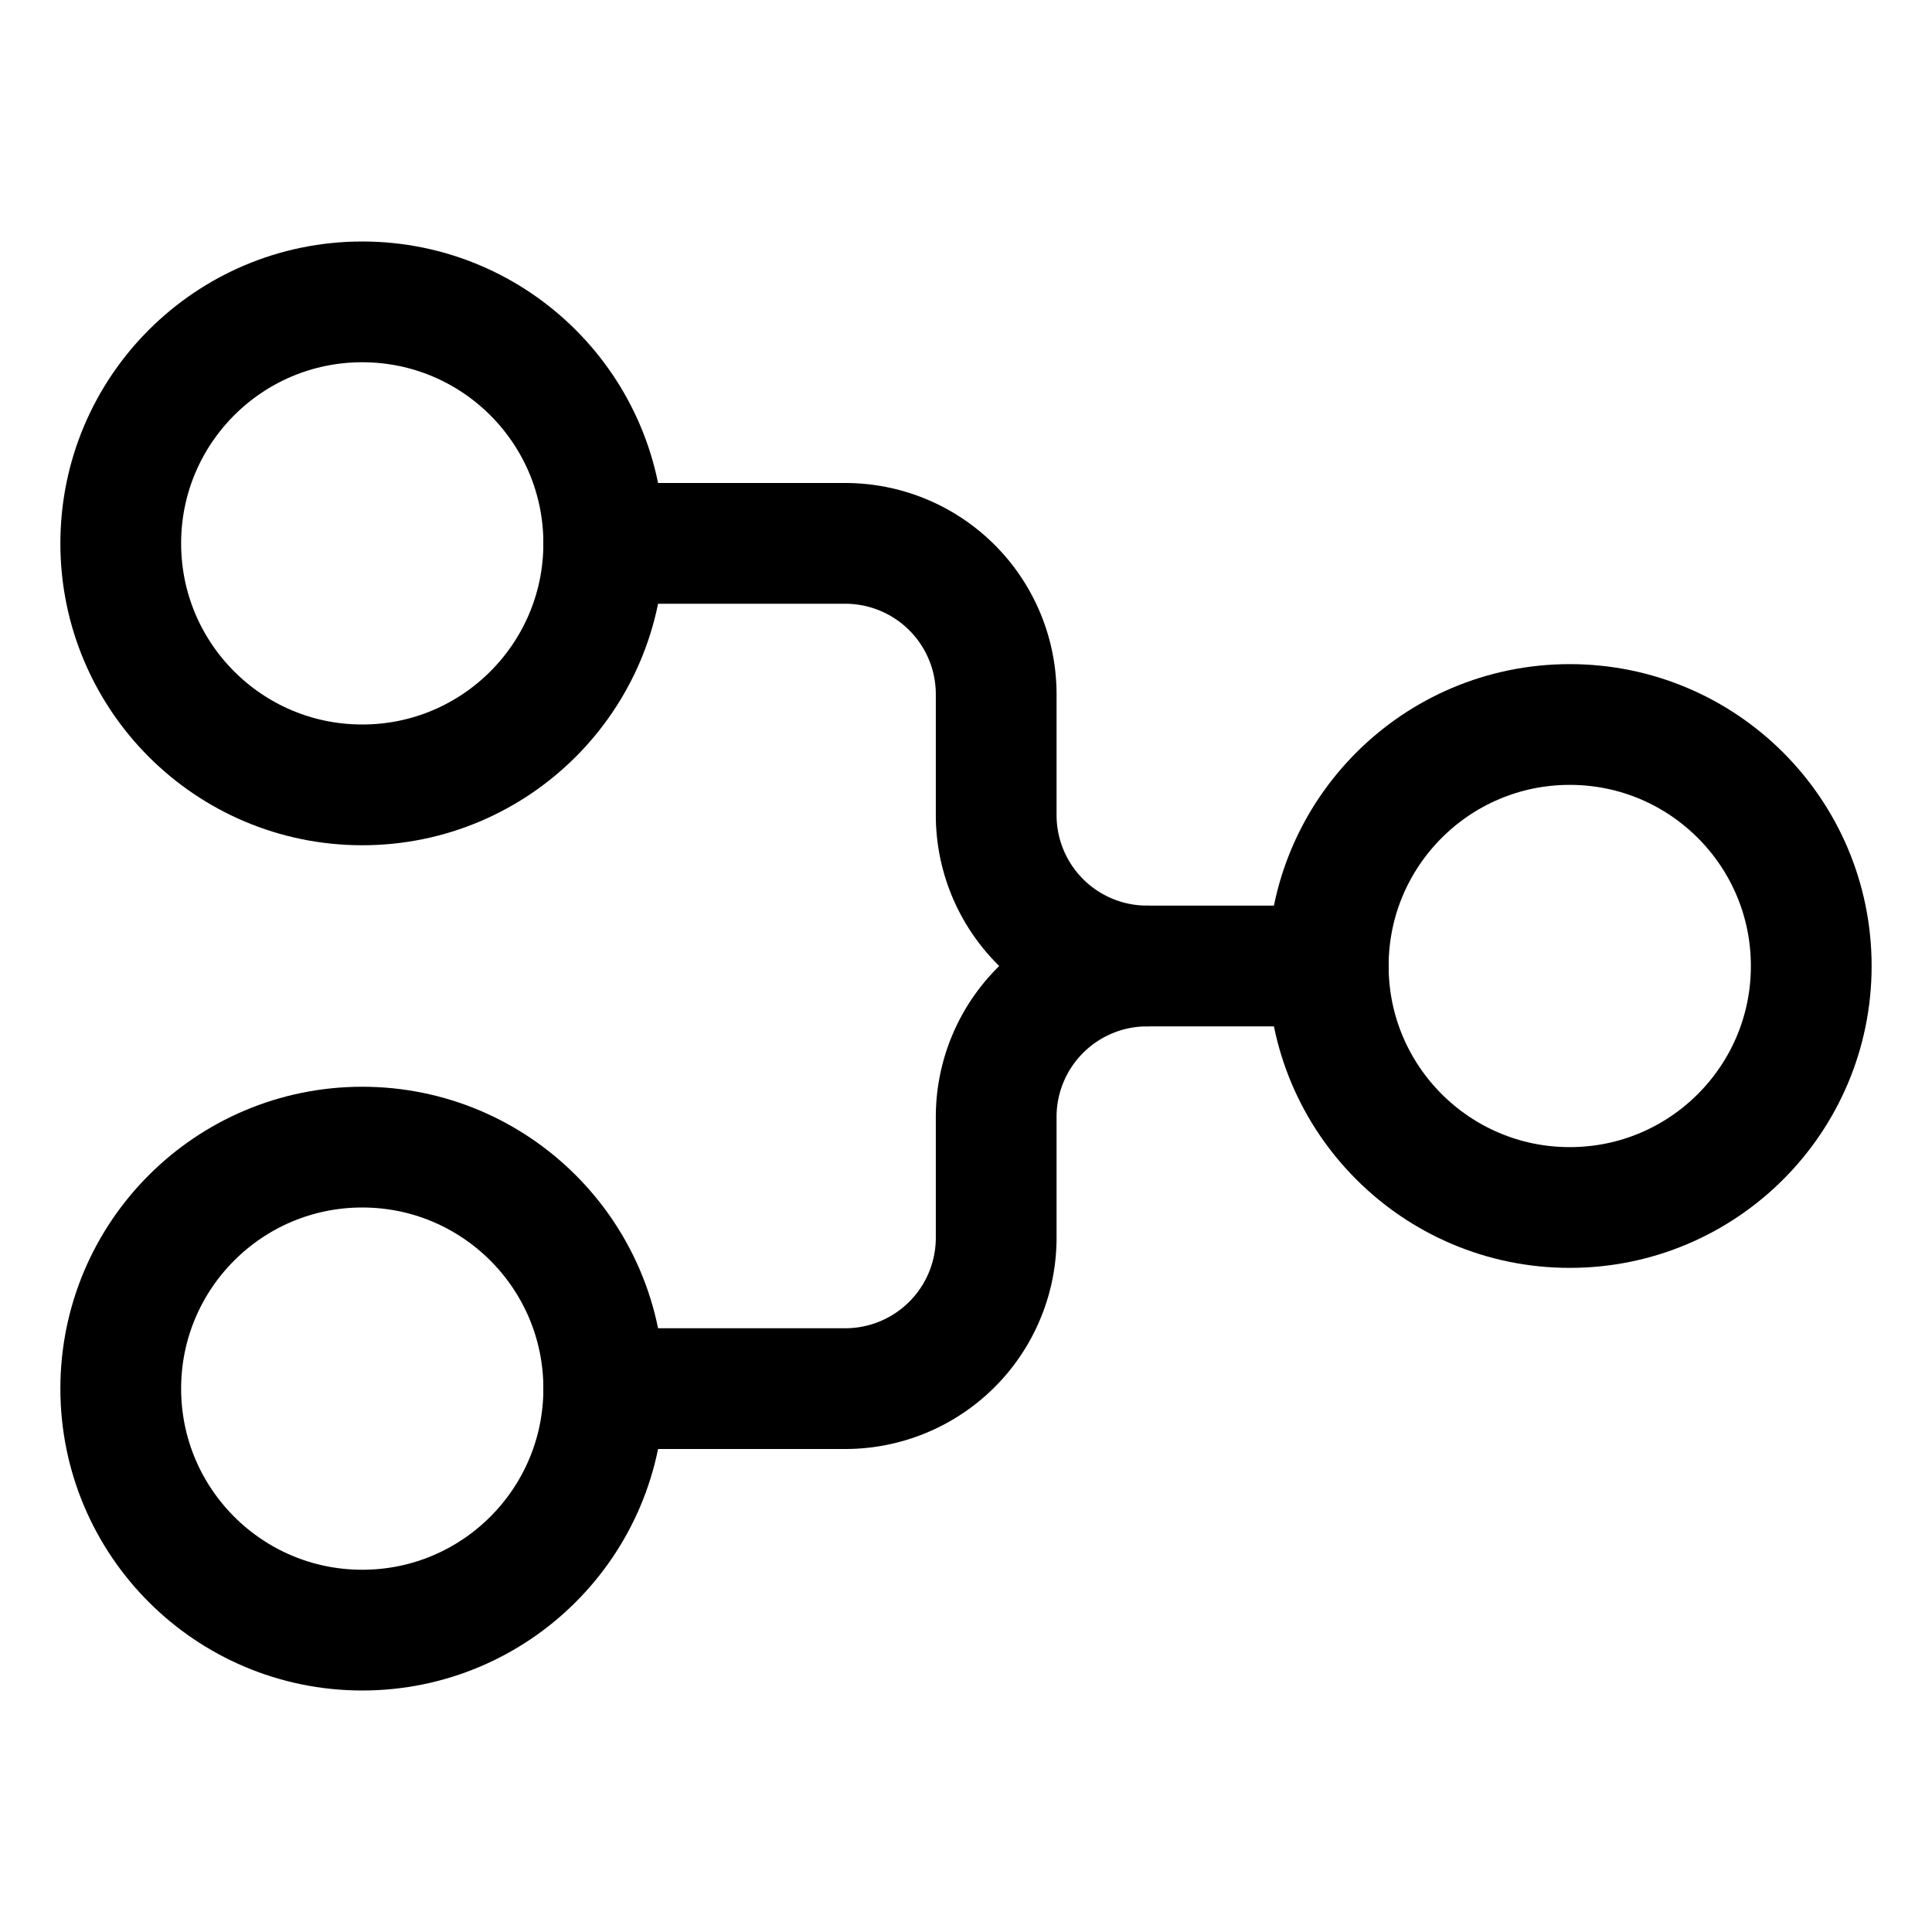 <svg xmlns="http://www.w3.org/2000/svg" width="64" height="64" viewBox="0 0 64 64">
  <title>git-merge-alt</title>
  <circle cx="12" cy="18" r="8" fill="none" stroke="#000" stroke-linecap="round" stroke-linejoin="round" stroke-width="4"/>
  <path d="M20,18h8a5,5,0,0,1,5,5v4a5,5,0,0,0,5,5h6" fill="none" stroke="#000" stroke-linecap="round" stroke-linejoin="round" stroke-width="4"/>
  <circle cx="12" cy="46" r="8" fill="none" stroke="#000" stroke-linecap="round" stroke-linejoin="round" stroke-width="4"/>
  <circle cx="52" cy="32" r="8" fill="none" stroke="#000" stroke-linecap="round" stroke-linejoin="round" stroke-width="4"/>
  <path d="M20,46h8a5,5,0,0,0,5-5V37a5,5,0,0,1,5-5" fill="none" stroke="#000" stroke-linecap="round" stroke-linejoin="round" stroke-width="4"/>
</svg>
